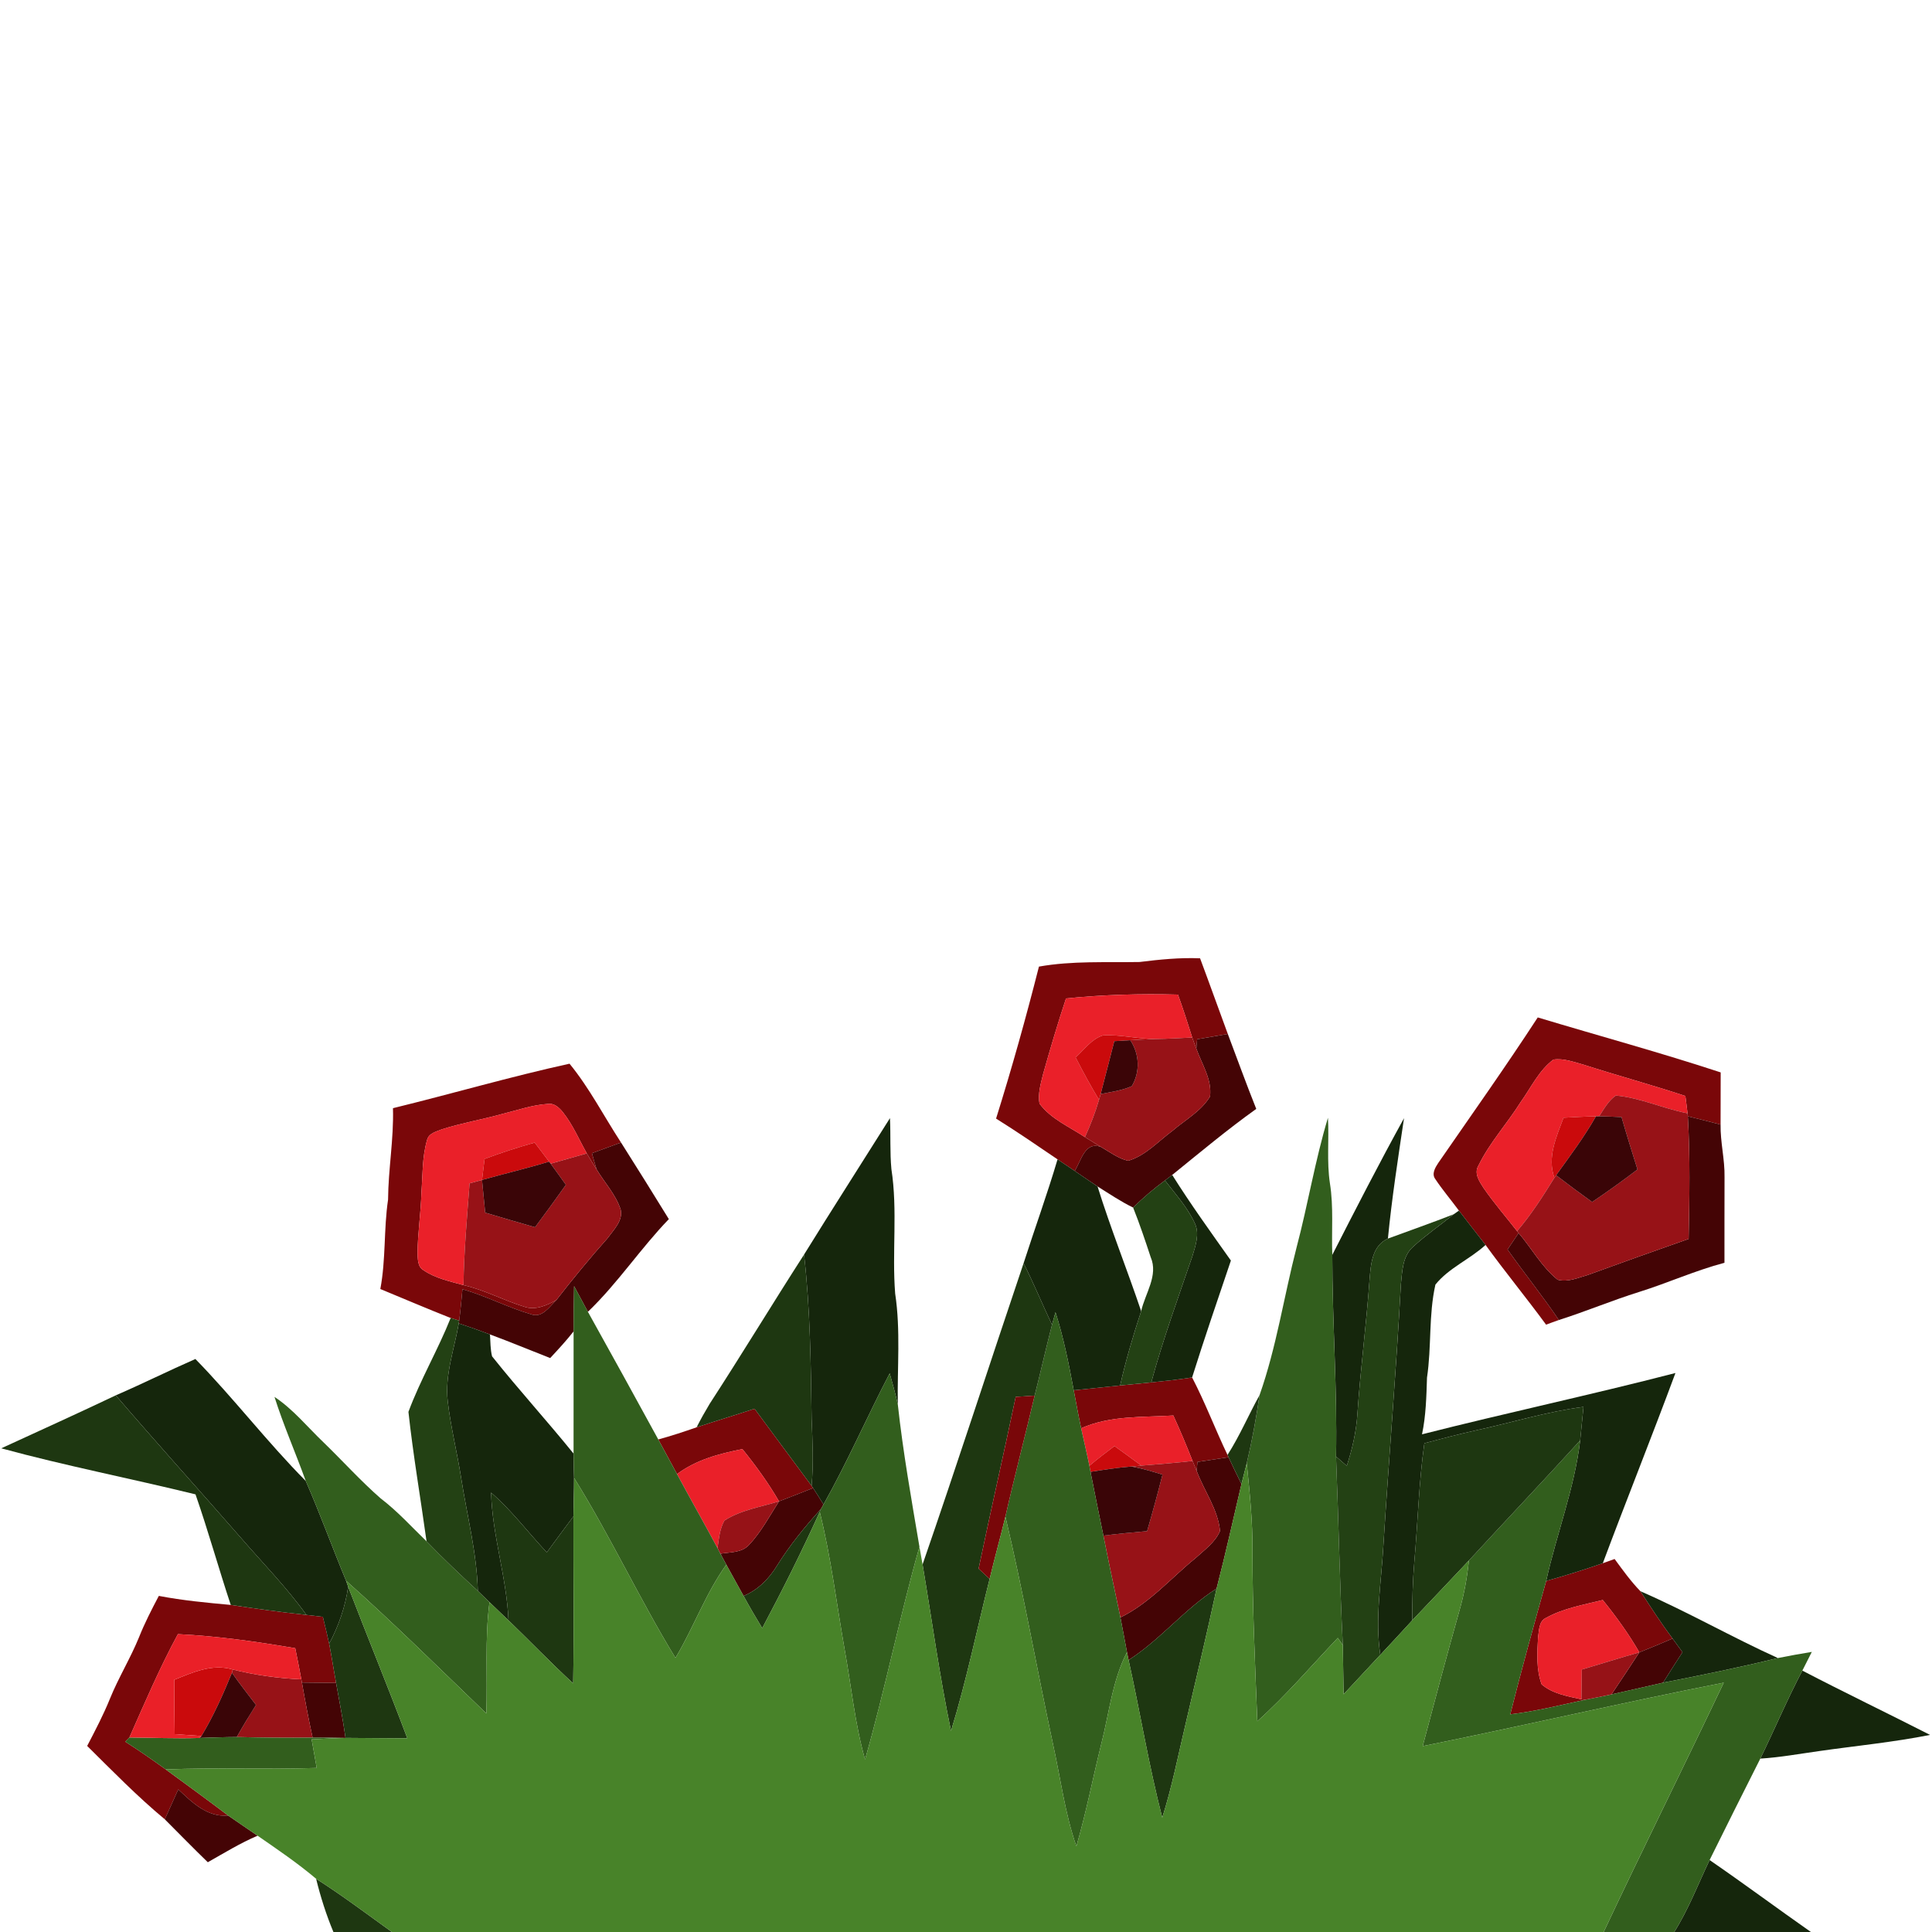 <?xml version="1.0" encoding="utf-8"?>
<!-- Generator: Adobe Illustrator 16.0.4, SVG Export Plug-In . SVG Version: 6.00 Build 0)  -->
<!DOCTYPE svg PUBLIC "-//W3C//DTD SVG 1.1//EN" "http://www.w3.org/Graphics/SVG/1.1/DTD/svg11.dtd">
<svg version="1.1" id="Layer_1" xmlns="http://www.w3.org/2000/svg" xmlns:xlink="http://www.w3.org/1999/xlink" x="0px" y="0px"
	 width="512px" height="512px" viewBox="0 0 512 512" enable-background="new 0 0 512 512" xml:space="preserve">
<g>
	<path fill="#7A0709" d="M301.99,254.94c5.32-0.66,10.66-1.2,16.04-0.98c2.5,6.67,4.88,13.37,7.35,20.05
		c-2.71,0.47-5.41,0.94-8.12,1.4c-0.06,0.61-0.17,1.84-0.23,2.45c-0.39-0.97-0.75-1.94-1.08-2.91c-1.21-3.81-2.41-7.62-3.78-11.37
		c-9.9-0.27-19.82,0.02-29.67,1.02c-2.18,6.59-4.16,13.26-6.04,19.94c-0.63,2.58-1.45,5.25-0.99,7.92
		c3.01,4.09,7.92,6.14,12.05,8.89c1.41,0.85,2.81,1.73,4.22,2.59c-4.23-1.55-5.23,3.7-6.93,6.37c-1.51-1.04-3.04-2.05-4.55-3.07
		c-5.39-3.66-10.76-7.35-16.29-10.8c4.17-13.31,7.93-26.76,11.36-40.28C284.14,254.59,293.08,255.1,301.99,254.94z"/>
	<path fill="#7A0709" d="M407.52,269.63c16.15,4.87,32.45,9.29,48.48,14.57c0.01,4.6-0.04,9.21-0.03,13.82
		c-2.89-0.76-5.78-1.49-8.68-2.19l-0.08-0.8c-0.17-1.54-0.37-3.06-0.57-4.58c-8.92-2.96-18-5.41-26.95-8.29
		c-2.61-0.7-5.29-1.76-8.02-1.36c-3.85,2.87-5.91,7.4-8.65,11.22c-3.58,5.71-8.23,10.75-11.2,16.83c-1.27,2.07,0.2,4.22,1.33,5.96
		c2.74,3.98,5.91,7.64,8.89,11.45l0.41,0.51c-0.99,1.45-1.97,2.9-2.94,4.36c4.44,6.3,9.29,12.3,13.61,18.69
		c-1.14,0.39-2.27,0.8-3.39,1.23c-5.23-7.13-10.85-13.96-16.04-21.13c-2.35-3.04-4.74-6.05-7.06-9.1c-2.08-2.82-4.36-5.49-6.29-8.4
		c-0.98-1.35,0.01-3,0.78-4.17C389.98,295.42,399.01,282.7,407.52,269.63z"/>
	<path fill="#7A0709" d="M104.14,293.68c15.62-3.82,31.08-8.34,46.79-11.79c5.28,6.44,9.1,13.93,13.65,20.89
		c-2.56,0.96-5.13,1.9-7.71,2.83c0.39,1.43,0.78,2.87,1.24,4.3c-0.89-1.4-1.78-2.81-2.6-4.25c-2.06-3.66-3.7-7.59-6.33-10.9
		c-0.97-1.21-2.3-2.48-4-2.21c-4.1,0.26-8.01,1.66-11.98,2.63c-5.3,1.49-10.76,2.4-16.02,4.07c-1.5,0.63-3.58,1.03-4.01,2.88
		c-1.31,4.5-1.14,9.27-1.49,13.91c-0.13,5.36-0.98,10.67-1.03,16.03c0.09,1.61-0.02,3.66,1.62,4.57c3.14,2.15,6.95,2.92,10.56,3.93
		c5.55,1.26,10.58,4.02,15.99,5.68c2.98,1.09,6.03-0.27,8.62-1.72c-1.83,1.76-3.8,4.9-6.75,3.75c-6.18-1.81-11.93-4.87-18.14-6.63
		c-0.26,2.77-0.5,5.55-0.86,8.32c-0.76-0.23-1.51-0.45-2.26-0.69c-6.24-2.47-12.43-5.11-18.64-7.68c1.49-7.83,0.88-15.82,2.05-23.68
		C102.9,309.81,104.38,301.8,104.14,293.68z"/>
	<path fill="#7A0709" d="M305.1,366.35c3.62-0.36,7.23-0.76,10.82-1.31c3.48,6.68,6.13,13.74,9.38,20.53l0.28,0.6
		c-2.75,0.42-5.5,0.83-8.24,1.26c-0.06,0.59-0.17,1.77-0.22,2.36c-0.37-0.88-0.73-1.75-1.08-2.62c-1.6-4.07-3.28-8.09-5.1-12.05
		c-8.19,0.52-16.76-0.04-24.43,3.39c-0.72-3.35-1.32-6.71-1.96-10.07c4.1-0.41,8.2-0.84,12.3-1.28
		C299.6,366.88,302.35,366.62,305.1,366.35z"/>
	<path fill="#7A0709" d="M184.61,378.25c5.1-1.69,10.25-3.24,15.35-4.92c5.05,6.8,10.05,13.64,15.12,20.43l0.4,0.58
		c-3.01,1.2-6.02,2.38-9.04,3.53c-2.82-4.88-6.15-9.46-9.69-13.84c-6.1,1.19-12.28,2.83-17.33,6.62c-1.66-3.06-3.3-6.13-4.97-9.18
		C177.88,380.54,181.25,379.42,184.61,378.25z"/>
	<path fill="#7A0709" d="M424.76,414.27c1.04-0.37,2.08-0.75,3.13-1.12c2.15,2.94,4.29,5.91,6.83,8.54
		c2.75,4.24,5.5,8.48,8.53,12.54c-2.92,1.26-5.86,2.48-8.81,3.66c-2.82-4.9-6.14-9.48-9.69-13.87c-5.09,1.27-10.4,2.17-15.04,4.73
		c-1.94,0.9-1.81,3.34-2.11,5.14c-0.23,4.15-0.51,8.51,0.95,12.49c2.92,2.5,6.9,3.15,10.54,3.96l0.99,0.11
		c-6.59,1.44-13.14,3.07-19.85,3.87c2.97-11.84,6.24-23.6,9.52-35.35C414.8,417.56,419.81,416,424.76,414.27z"/>
	<path fill="#7A0709" d="M42.09,422.93c6.29,1.21,12.68,1.81,19.06,2.39c6.67,1,13.35,1.94,20.06,2.65c1.45,0.16,2.9,0.33,4.35,0.5
		c0.58,2.37,1.16,4.74,1.67,7.13c0.68,3.45,1.19,6.93,1.83,10.39c-3.02-0.04-6.04-0.07-9.05-0.1l-0.16-0.85
		c-0.5-2.76-1.05-5.51-1.61-8.25c-10.29-1.75-20.65-3.22-31.09-3.73c-4.82,8.88-8.78,18.17-12.86,27.39
		c-0.28,0.28-0.84,0.84-1.11,1.11c3.66,2.33,7.23,4.81,10.75,7.36c5.53,4.04,11.06,8.08,16.53,12.21
		c-5.51,0.52-9.54-3.47-13.22-6.93c-1.19,2.64-2.38,5.29-3.57,7.93c-7.27-6.04-13.86-12.8-20.57-19.44
		c2.14-4.12,4.31-8.24,6.05-12.55c2.26-5.57,5.44-10.72,7.7-16.28C38.35,430.1,40.21,426.5,42.09,422.93z"/>
</g>
<g>
	<path fill="#EA2029" d="M282.5,264.6c9.85-1,19.77-1.29,29.67-1.02c1.37,3.75,2.57,7.56,3.78,11.37c-3.26,0.16-6.51,0.35-9.76,0.4
		c-4.66,0.01-9.26-1.24-13.91-0.95c-3.02,0.95-4.95,3.78-7.23,5.82c1.95,3.81,3.99,7.57,6.2,11.24c-0.99,3.39-2.27,6.68-3.73,9.89
		c-4.13-2.75-9.04-4.8-12.05-8.89c-0.46-2.67,0.36-5.34,0.99-7.92C278.34,277.86,280.32,271.19,282.5,264.6z"/>
	<path fill="#EA2029" d="M411.67,280.8c2.73-0.4,5.41,0.66,8.02,1.36c8.95,2.88,18.03,5.33,26.95,8.29c0.2,1.52,0.4,3.04,0.57,4.58
		c-6.42-1.21-12.47-4.12-19-4.7c-1.97,1.38-3.14,3.54-4.43,5.5l-0.84,0.01c-2.87,0.05-5.73,0.21-8.59,0.37
		c-1.88,5.05-4.39,10.47-2.42,15.91c-3.03,4.89-6.13,9.76-9.89,14.14c-2.98-3.81-6.15-7.47-8.89-11.45
		c-1.13-1.74-2.6-3.89-1.33-5.96c2.97-6.08,7.62-11.12,11.2-16.83C405.76,288.2,407.82,283.67,411.67,280.8z"/>
	<path fill="#EA2029" d="M133.2,295.18c3.97-0.97,7.88-2.37,11.98-2.63c1.7-0.27,3.03,1,4,2.21c2.63,3.31,4.27,7.24,6.33,10.9
		c-3.2,0.91-6.39,1.8-9.58,2.73l-0.41-0.55c-1.26-1.69-2.54-3.37-3.82-5.04c-4.48,1.26-8.91,2.7-13.28,4.33
		c-0.22,1.85-0.45,3.71-0.68,5.57c-1.1,0.3-2.2,0.6-3.3,0.91c-0.67,8.98-1.48,17.95-1.61,26.96c-3.61-1.01-7.42-1.78-10.56-3.93
		c-1.64-0.91-1.53-2.96-1.62-4.57c0.05-5.36,0.9-10.67,1.03-16.03c0.35-4.64,0.18-9.41,1.49-13.91c0.43-1.85,2.51-2.25,4.01-2.88
		C122.44,297.58,127.9,296.67,133.2,295.18z"/>
	<path fill="#EA2029" d="M286.51,378.51c7.67-3.43,16.24-2.87,24.43-3.39c1.82,3.96,3.5,7.98,5.1,12.05
		c-4.52,0.52-9.05,0.86-13.57,1.23c-2.36-1.75-4.74-3.47-7.12-5.18c-2.25,1.71-4.51,3.4-6.65,5.23
		C288.02,385.12,287.23,381.82,286.51,378.51z"/>
	<path fill="#EA2029" d="M179.42,390.65c5.05-3.79,11.23-5.43,17.33-6.62c3.54,4.38,6.87,8.96,9.69,13.84
		c-4.86,1.51-10.12,2.29-14.46,5.09c-1.25,2.22-1.48,4.84-1.82,7.32C186.64,403.7,182.95,397.22,179.42,390.65z"/>
	<path fill="#EA2029" d="M409.71,428.75c4.64-2.56,9.95-3.46,15.04-4.73c3.55,4.39,6.87,8.97,9.69,13.87
		c-5.1,1.46-10.16,3.05-15.25,4.56c-0.05,2.63-0.08,5.26-0.1,7.89c-3.64-0.81-7.62-1.46-10.54-3.96c-1.46-3.98-1.18-8.34-0.95-12.49
		C407.9,432.09,407.77,429.65,409.71,428.75z"/>
</g>
<g>
	<path fill="#CA0A0C" d="M292.28,274.4c4.65-0.29,9.25,0.96,13.91,0.95c-2.23,0.07-4.45,0.18-6.66,0.31
		c-1.42,0.08-2.82,0.17-4.23,0.26c-1.18,4.68-2.41,9.35-3.62,14.02c-0.11,0.38-0.32,1.14-0.43,1.52c-2.21-3.67-4.25-7.43-6.2-11.24
		C287.33,278.18,289.26,275.35,292.28,274.4z"/>
	<path fill="#CA0A0C" d="M414.35,296.21c2.86-0.16,5.72-0.32,8.59-0.37c-3.09,5.48-6.89,10.51-10.55,15.61l-0.46,0.67
		C409.96,306.68,412.47,301.26,414.35,296.21z"/>
	<path fill="#CA0A0C" d="M128.42,307.13c4.37-1.63,8.8-3.07,13.28-4.33c1.28,1.67,2.56,3.35,3.82,5.04
		c-5.88,1.8-11.86,3.19-17.78,4.86C127.97,310.84,128.2,308.98,128.42,307.13z"/>
	<path fill="#CA0A0C" d="M295.35,383.22c2.38,1.71,4.76,3.43,7.12,5.18c-0.65,0.06-1.95,0.18-2.6,0.24
		c-3.65,0.29-7.27,0.84-10.88,1.42c-0.07-0.4-0.22-1.21-0.29-1.61C290.84,386.62,293.1,384.93,295.35,383.22z"/>
	<path fill="#CA0A0C" d="M46.17,445.17c4.88-1.97,10.15-4.36,15.5-2.73l-0.2,0.86c-2.34,5.74-4.88,11.45-8.09,16.76
		c-2.37-0.16-4.73-0.33-7.09-0.49C46.2,454.77,46.17,449.97,46.17,445.17z"/>
</g>
<g>
	<path fill="#440405" d="M325.38,274.01c2.5,6.62,4.91,13.29,7.54,19.86c-7.69,5.49-14.93,11.56-22.27,17.5
		c-0.64,0.48-1.28,0.97-1.92,1.46c-2.97,2.2-5.81,4.58-8.44,7.19c-3.29-1.61-6.33-3.66-9.43-5.6c-2.04-1.34-4.03-2.75-6.05-4.11
		c1.7-2.67,2.7-7.92,6.93-6.37c2.34,1.32,4.55,3.06,7.22,3.68c4.62-1.33,7.95-5.14,11.73-7.92c3.4-2.93,7.62-5.19,9.98-9.12
		c0.56-4.53-2.19-8.6-3.64-12.72c0.06-0.61,0.17-1.84,0.23-2.45C319.97,274.95,322.67,274.48,325.38,274.01z"/>
	<path fill="#440405" d="M447.29,295.83c2.9,0.7,5.79,1.43,8.68,2.19c-0.08,4.67,1.14,9.25,1.05,13.93c0,7.57-0.04,15.13-0.02,22.7
		c-7.72,2.04-15.01,5.35-22.62,7.73c-7.17,2.24-14.1,5.16-21.26,7.44c-4.32-6.39-9.17-12.39-13.61-18.69
		c0.97-1.46,1.95-2.91,2.94-4.36c3.5,4.07,6.11,8.99,10.34,12.37c2.71,0.75,5.49-0.56,8.08-1.29c8.86-3.24,17.74-6.4,26.63-9.52
		C447.72,317.5,447.92,306.65,447.29,295.83z"/>
	<path fill="#440405" d="M164.58,302.78c4.28,6.73,8.48,13.51,12.67,20.3c-7.56,7.83-13.58,17.03-21.45,24.56
		c-1.23-2.26-2.44-4.53-3.66-6.79c-0.09,3.99-0.14,7.98-0.13,11.98c-1.94,2.47-4.07,4.78-6.21,7.07
		c-5.32-2.08-10.59-4.28-15.95-6.26c-2.74-1.04-5.49-2.02-8.27-2.93l0.11-0.74c0.36-2.77,0.6-5.55,0.86-8.32
		c6.21,1.76,11.96,4.82,18.14,6.63c2.95,1.15,4.92-1.99,6.75-3.75c4.37-5.64,8.9-11.14,13.64-16.47c1.57-2.2,4.09-4.61,3.39-7.55
		c-1.31-3.97-4.24-7.08-6.36-10.6c-0.46-1.43-0.85-2.87-1.24-4.3C159.45,304.68,162.02,303.74,164.58,302.78z"/>
	<path fill="#440405" d="M317.34,387.43c2.74-0.43,5.49-0.84,8.24-1.26c1.11,2.39,2.25,4.76,3.42,7.11
		c-2.17,9.24-4.22,18.51-6.59,27.7c-8.49,5.42-14.85,13.5-23.32,18.96c-0.11-0.53-0.32-1.58-0.43-2.1c-0.59-3.07-1.13-6.14-1.74-9.2
		c7.74-3.77,13.37-10.42,19.95-15.76c2.36-2.16,5.16-4.14,6.45-7.16c-0.55-5.75-4.21-10.61-6.2-15.93
		C317.17,389.2,317.28,388.02,317.34,387.43z"/>
	<path fill="#440405" d="M215.48,394.34c0.95,1.43,1.85,2.89,2.76,4.36c-0.17,0.3-0.52,0.92-0.69,1.22
		c-4.26,4.68-8.27,9.6-11.62,14.97c-2.12,3.49-5.06,6.48-8.88,8.05c-1.53-2.76-3.05-5.52-4.57-8.28c-0.53-0.97-1.06-1.94-1.57-2.91
		c2.54-0.44,5.59-0.22,7.52-2.26c3.25-3.44,5.48-7.67,8.01-11.62C209.46,396.72,212.47,395.54,215.48,394.34z"/>
	<path fill="#440405" d="M443.25,434.23c0.87,1.21,1.75,2.41,2.63,3.62c-1.74,2.68-3.46,5.36-5.15,8.08
		c-4.56,1.02-9.1,2.11-13.67,3.1c2.48-3.7,4.95-7.41,7.38-11.14C437.39,436.71,440.33,435.49,443.25,434.23z"/>
	<path fill="#440405" d="M80.01,445.89c3.01,0.03,6.03,0.06,9.05,0.1c0.9,4.85,1.81,9.69,2.51,14.58c-2.91-0.04-5.82-0.1-8.73-0.09
		C81.78,455.64,80.87,450.77,80.01,445.89z"/>
	<path fill="#440405" d="M47.24,474.2c3.68,3.46,7.71,7.45,13.22,6.93c2.58,1.8,5.21,3.56,7.8,5.35c-4.59,1.96-8.85,4.58-13.19,7.03
		c-3.86-3.74-7.61-7.58-11.4-11.38C44.86,479.49,46.05,476.84,47.24,474.2z"/>
</g>
<g>
	<path fill="#971217" d="M306.19,275.35c3.25-0.05,6.5-0.24,9.76-0.4c0.33,0.97,0.69,1.94,1.08,2.91c1.45,4.12,4.2,8.19,3.64,12.72
		c-2.36,3.93-6.58,6.19-9.98,9.12c-3.78,2.78-7.11,6.59-11.73,7.92c-2.67-0.62-4.88-2.36-7.22-3.68c-1.41-0.86-2.81-1.74-4.22-2.59
		c1.46-3.21,2.74-6.5,3.73-9.89c0.11-0.38,0.32-1.14,0.43-1.52c2.77-0.58,5.65-0.91,8.26-2.1c2.25-3.77,2.04-8.56-0.41-12.18
		C301.74,275.53,303.96,275.42,306.19,275.35z"/>
	<path fill="#971217" d="M423.78,295.83c1.29-1.96,2.46-4.12,4.43-5.5c6.53,0.58,12.58,3.49,19,4.7l0.08,0.8
		c0.63,10.82,0.43,21.67,0.21,32.5c-8.89,3.12-17.77,6.28-26.63,9.52c-2.59,0.73-5.37,2.04-8.08,1.29
		c-4.23-3.38-6.84-8.3-10.34-12.37l-0.41-0.51c3.76-4.38,6.86-9.25,9.89-14.14l0.46-0.67c3.14,2.41,6.32,4.78,9.54,7.09
		c4.09-2.75,8.09-5.63,12.02-8.62c-1.45-4.61-2.89-9.23-4.23-13.88C427.73,295.95,425.75,295.86,423.78,295.83z"/>
	<path fill="#971217" d="M145.93,308.39c3.19-0.93,6.38-1.82,9.58-2.73c0.82,1.44,1.71,2.85,2.6,4.25c2.12,3.52,5.05,6.63,6.36,10.6
		c0.7,2.94-1.82,5.35-3.39,7.55c-4.74,5.33-9.27,10.83-13.64,16.47c-2.59,1.45-5.64,2.81-8.62,1.72
		c-5.41-1.66-10.44-4.42-15.99-5.68c0.13-9.01,0.94-17.98,1.61-26.96c1.1-0.31,2.2-0.61,3.3-0.91c0.28,2.89,0.56,5.78,0.84,8.66
		c4.4,1.3,8.79,2.62,13.21,3.87c2.77-3.71,5.5-7.46,8.18-11.24C148.63,312.12,147.3,310.24,145.93,308.39z"/>
	<path fill="#971217" d="M302.47,388.4c4.52-0.37,9.05-0.71,13.57-1.23c0.35,0.87,0.71,1.74,1.08,2.62
		c1.99,5.32,5.65,10.18,6.2,15.93c-1.29,3.02-4.09,5-6.45,7.16c-6.58,5.34-12.21,11.99-19.95,15.76
		c-1.52-7.23-3.08-14.44-4.51-21.68c3.85-0.49,7.71-0.86,11.58-1.19c1.46-4.97,2.81-9.97,4.08-14.98c-2.7-0.84-5.41-1.64-8.2-2.15
		C300.52,388.58,301.82,388.46,302.47,388.4z"/>
	<path fill="#971217" d="M61.67,442.44c5.95,1.48,12.05,2.33,18.18,2.6l0.16,0.85c0.86,4.88,1.77,9.75,2.83,14.59
		c-6.7,0.1-13.4,0.01-20.09-0.15c1.61-2.89,3.33-5.71,5.1-8.5c-2.14-2.84-4.36-5.61-6.38-8.53L61.67,442.44z"/>
</g>
<g>
	<path fill="#3B0507" d="M295.3,275.92c1.41-0.09,2.81-0.18,4.23-0.26c2.45,3.62,2.66,8.41,0.41,12.18
		c-2.61,1.19-5.49,1.52-8.26,2.1C292.89,285.27,294.12,280.6,295.3,275.92z"/>
</g>
<g>
	<path fill="#3A0507" d="M422.94,295.84l0.84-0.01c1.97,0.03,3.95,0.12,5.94,0.21c1.34,4.65,2.78,9.27,4.23,13.88
		c-3.93,2.99-7.93,5.87-12.02,8.62c-3.22-2.31-6.4-4.68-9.54-7.09C416.05,306.35,419.85,301.32,422.94,295.84z"/>
	<path fill="#3A0507" d="M127.74,312.7c5.92-1.67,11.9-3.06,17.78-4.86l0.41,0.55c1.37,1.85,2.7,3.73,4.04,5.6
		c-2.68,3.78-5.41,7.53-8.18,11.24c-4.42-1.25-8.81-2.57-13.21-3.87C128.3,318.48,128.02,315.59,127.74,312.7z"/>
	<path fill="#3A0507" d="M288.99,390.06c3.61-0.58,7.23-1.13,10.88-1.42c2.79,0.51,5.5,1.31,8.2,2.15
		c-1.27,5.01-2.62,10.01-4.08,14.98c-3.87,0.33-7.73,0.7-11.58,1.19C291.27,401.32,290.09,395.7,288.99,390.06z"/>
	<path fill="#3A0507" d="M61.47,443.3c2.02,2.92,4.24,5.69,6.38,8.53c-1.77,2.79-3.49,5.61-5.1,8.5c-3.31,0.01-6.61,0.15-9.91,0.25
		l0.54-0.52C56.59,454.75,59.13,449.04,61.47,443.3z"/>
</g>
<g>
	<path fill="#15260C" d="M213.08,332.48c7.5-12.11,15.19-24.1,22.77-36.16c0.22,4.5-0.04,9.01,0.38,13.5c1.69,10.93,0.13,22.02,1,33
		c1.47,9.72,0.53,19.59,0.7,29.39c-0.6-2.79-1.39-5.52-2.15-8.26c-6.01,11.5-11.17,23.43-17.54,34.75
		c-0.91-1.47-1.81-2.93-2.76-4.36l-0.4-0.58c0.54-5.91,0.25-11.84,0.01-17.75C214.88,361.49,214.73,346.92,213.08,332.48z"/>
	<path fill="#15260C" d="M353.07,332.56c6.2-12.16,12.42-24.28,19.01-36.23c-1.58,10.61-3.23,21.23-4.27,31.91
		c-4.2,1.89-4.53,6.8-4.86,10.79c-0.84,11.91-2.43,23.76-3.22,35.67c-0.3,4.7-1.37,9.3-2.81,13.77c-0.96-0.83-1.91-1.66-2.86-2.48
		C354.42,368.16,353.06,350.37,353.07,332.56z"/>
	<path fill="#15260C" d="M280.26,307.24c1.51,1.02,3.04,2.03,4.55,3.07c2.02,1.36,4.01,2.77,6.05,4.11
		c3.47,11.14,7.83,21.99,11.56,33.05c-2.13,6.48-4.08,13.03-5.57,19.69c-4.1,0.44-8.2,0.87-12.3,1.28
		c-1.3-6.96-2.67-13.93-4.84-20.69c-0.23,0.83-0.69,2.49-0.91,3.32c-2.57-5.41-4.85-10.96-7.54-16.3
		C274.22,325.58,277.52,316.5,280.26,307.24z"/>
	<path fill="#15260C" d="M308.73,312.83c0.64-0.49,1.28-0.98,1.92-1.46c4.88,7.77,10.25,15.21,15.55,22.69
		c-3.49,10.31-7.02,20.6-10.28,30.98c-3.59,0.55-7.2,0.95-10.82,1.31c3.08-11.32,7.09-22.35,10.89-33.43
		c0.81-2.76,1.96-5.85,0.69-8.65C314.74,320.01,311.55,316.51,308.73,312.83z"/>
	<path fill="#15260C" d="M386.63,320.82c2.32,3.05,4.71,6.06,7.06,9.1c-4.17,3.82-9.73,6.08-13.29,10.51
		c-1.83,8.11-1,16.47-2.23,24.65c-0.16,5.03-0.28,10.08-1.32,15.03c22.32-5.67,44.87-10.48,67.16-16.25
		c-6.25,16.86-12.95,33.56-19.25,50.41c-4.95,1.73-9.96,3.29-15.01,4.7c2.76-12.47,7.5-24.52,9.01-37.24
		c0.31-2.96,0.59-5.93,0.88-8.89c-9.69,1.25-19.03,4.17-28.56,6.23c-4.56,1.02-9.09,2.2-13.61,3.41
		c-1.48,10.45-1.73,21.02-2.67,31.52c-0.43,5.12-0.56,10.26-0.54,15.4c-2.81,3.06-5.62,6.13-8.47,9.16
		c-1.43-9.61,0.27-19.24,0.81-28.84c1.46-23.17,3.4-46.3,4.66-69.47c0.35-3.4,0.43-7.35,3.18-9.8c3.4-3.14,7.24-5.76,10.83-8.67
		C385.61,321.54,386.29,321.06,386.63,320.82z"/>
	<path fill="#15260C" d="M118.66,371.39c-0.82-7.05,1.74-13.83,2.92-20.68c2.78,0.91,5.53,1.89,8.27,2.93
		c0.13,1.93,0.08,3.9,0.55,5.8c6.98,8.76,14.55,17.07,21.6,25.78c0.02,2.14,0.06,4.29,0.13,6.43c0,3.4-0.13,6.79-0.16,10.19
		c-2.38,3.17-4.71,6.37-7.06,9.56c-4.94-5.27-9.29-11.1-14.77-15.85c0.34,11.44,4.12,22.43,4.62,33.87
		c-1.68-1.61-3.37-3.21-5.04-4.82c-1.03-1-2.05-2-3.09-2.99c-0.27-10.1-2.85-19.92-4.41-29.86
		C121.16,384.94,119.45,378.24,118.66,371.39z"/>
	<path fill="#15260C" d="M30.68,369.78c7.1-3.07,14.02-6.53,21.1-9.63c10.16,10.4,19.01,22,29.25,32.33
		c3.81,8.71,7.04,17.65,10.68,26.43c0.14,0.4,0.42,1.19,0.56,1.59c-0.76,5.29-2.52,10.39-5.04,15.1c-0.51-2.39-1.09-4.76-1.67-7.13
		c-1.45-0.17-2.9-0.34-4.35-0.5c-5.28-7.35-11.64-13.8-17.55-20.64C52.71,394.78,41.52,382.43,30.68,369.78z"/>
	<path fill="#15260C" d="M434.72,421.69c12.39,5.39,24.14,12.13,36.43,17.71c-10.07,2.47-20.24,4.53-30.42,6.53
		c1.69-2.72,3.41-5.4,5.15-8.08c-0.88-1.21-1.76-2.41-2.63-3.62C440.22,430.17,437.47,425.93,434.72,421.69z"/>
	<path fill="#15260C" d="M466.5,466.05c3.79-7.74,7.13-15.69,11.14-23.32c11.21,5.83,22.6,11.3,33.85,17.04
		c-9.73,1.94-19.62,2.88-29.43,4.29C476.88,464.78,471.72,465.73,466.5,466.05z"/>
	<path fill="#15260C" d="M453.06,492.93c9.05,6.22,17.86,12.77,26.85,19.07H443.7C447.48,505.98,450.02,499.32,453.06,492.93z"/>
</g>
<g>
	<path fill="#325E1D" d="M343.6,330.6c3.02-11.4,4.91-23.09,8.32-34.38c0.33,5.78-0.35,11.6,0.52,17.35
		c1.01,6.28,0.4,12.66,0.63,18.99c-0.01,17.81,1.35,35.6,0.99,53.43c0.68,16.66,0.96,33.34,1.8,50c-0.33-0.48-1-1.44-1.33-1.92
		c-7.06,7.41-13.69,15.24-21.33,22.08c-0.59-15.05-1.3-30.1-1.29-45.16c0.08-7.78-0.74-15.51-1.51-23.23
		c1.41-5.96,2.51-11.98,3.39-18.03C338.28,357.03,340.24,343.61,343.6,330.6z"/>
	<path fill="#325E1D" d="M152.14,340.85c1.22,2.26,2.43,4.53,3.66,6.79c6.27,11.25,12.47,22.53,18.65,33.83
		c1.67,3.05,3.31,6.12,4.97,9.18c3.53,6.57,7.22,13.05,10.74,19.63c0.19,0.37,0.56,1.1,0.75,1.47c0.51,0.97,1.04,1.94,1.57,2.91
		c-5.51,7.66-8.64,16.64-13.48,24.7c-9.51-15.58-17.21-32.21-26.87-47.71c-0.07-2.14-0.11-4.29-0.13-6.43
		c-0.01-10.8,0-21.59,0.01-32.39C152,348.83,152.05,344.84,152.14,340.85z"/>
	<path fill="#325E1D" d="M279.71,347.75c2.17,6.76,3.54,13.73,4.84,20.69c0.64,3.36,1.24,6.72,1.96,10.07
		c0.72,3.31,1.51,6.61,2.19,9.94c0.07,0.4,0.22,1.21,0.29,1.61c1.1,5.64,2.28,11.26,3.42,16.9c1.43,7.24,2.99,14.45,4.51,21.68
		c0.61,3.06,1.15,6.13,1.74,9.2c-3.86,7.5-4.69,16-6.75,24.08c-2.27,9.11-4.04,18.34-6.66,27.37c-3.07-8.85-4.21-18.18-6.24-27.29
		c-4.29-20.01-7.85-40.17-12.57-60.09c2.42-10.72,5.24-21.36,7.75-32.06c1.59-6.25,2.99-12.54,4.61-18.78
		C279.02,350.24,279.48,348.58,279.71,347.75z"/>
	<path fill="#325E1D" d="M218.24,398.7c6.37-11.32,11.53-23.25,17.54-34.75c0.76,2.74,1.55,5.47,2.15,8.26
		c1.38,12.64,3.61,25.15,5.73,37.69c-5.27,18.67-9.09,37.73-14.41,56.39c-2.71-9.54-3.64-19.43-5.41-29.15
		c-2.14-12.17-3.62-24.47-6.6-36.48l0.31-0.74C217.72,399.62,218.07,399,218.24,398.7z"/>
	<path fill="#325E1D" d="M72.74,370.19c4.97,3.29,8.73,7.98,13.01,12.06c5.08,4.92,9.82,10.2,15.14,14.85
		c4.43,3.37,8.17,7.52,12.15,11.37c4.38,4.54,8.96,8.87,13.59,13.14c1.04,0.99,2.06,1.99,3.09,2.99c-1.27,9.78-0.5,19.65-0.84,29.48
		c-12.3-11.81-24.42-23.83-37.17-35.17c-3.64-8.78-6.87-17.72-10.68-26.43C78.34,385.02,75.14,377.75,72.74,370.19z"/>
	<path fill="#325E1D" d="M418.76,381.73c-1.51,12.72-6.25,24.77-9.01,37.24c-3.28,11.75-6.55,23.51-9.52,35.35
		c6.71-0.8,13.26-2.43,19.85-3.87c2.33-0.43,4.66-0.92,6.98-1.42c4.57-0.99,9.11-2.08,13.67-3.1c10.18-2,20.35-4.06,30.42-6.53
		c2.99-0.58,5.98-1.15,9-1.63c-0.85,1.64-1.68,3.3-2.51,4.96c-4.01,7.63-7.35,15.58-11.14,23.32c-4.5,8.95-9.01,17.89-13.44,26.88
		c-3.04,6.39-5.58,13.05-9.36,19.07h-18.71c10.4-22.12,21.33-43.99,31.82-66.07c-26.67,5.23-53.14,11.43-79.78,16.81
		c3.18-12.03,6.4-24.06,9.77-36.05c1.23-4.29,2.02-8.7,2.47-13.14C399.07,402.91,409.02,392.42,418.76,381.73z"/>
	<path fill="#325E1D" d="M52.84,460.58c3.3-0.1,6.6-0.24,9.91-0.25c6.69,0.16,13.39,0.25,20.09,0.15c2.91-0.01,5.82,0.05,8.73,0.09
		h0.82c-3.27,0.05-6.53,0.22-9.8,0.38c0.46,2.53,0.9,5.05,1.34,7.58c-13.33,0.45-26.67-0.17-40,0.39
		c-3.52-2.55-7.09-5.03-10.75-7.36c0.27-0.27,0.83-0.83,1.11-1.11C40.47,460.5,46.66,460.78,52.84,460.58z"/>
</g>
<g>
	<path fill="#234114" d="M300.29,320.02c2.63-2.61,5.47-4.99,8.44-7.19c2.82,3.68,6.01,7.18,7.95,11.44
		c1.27,2.8,0.12,5.89-0.69,8.65c-3.8,11.08-7.81,22.11-10.89,33.43c-2.75,0.27-5.5,0.53-8.25,0.81c1.49-6.66,3.44-13.21,5.57-19.69
		c1.04-4.7,4.62-9.45,2.52-14.32C303.49,328.74,302.01,324.33,300.29,320.02z"/>
	<path fill="#234114" d="M367.81,328.24c5.82-2.15,11.68-4.19,17.46-6.46c-3.59,2.91-7.43,5.53-10.83,8.67
		c-2.75,2.45-2.83,6.4-3.18,9.8c-1.26,23.17-3.2,46.3-4.66,69.47c-0.54,9.6-2.24,19.23-0.81,28.84c-3.24,3.48-6.47,6.97-9.72,10.44
		c-0.07-4.34-0.12-8.68-0.21-13.01c-0.84-16.66-1.12-33.34-1.8-50c0.95,0.82,1.9,1.65,2.86,2.48c1.44-4.47,2.51-9.07,2.81-13.77
		c0.79-11.91,2.38-23.76,3.22-35.67C363.28,335.04,363.61,330.13,367.81,328.24z"/>
	<path fill="#234114" d="M119.43,349.28c0.75,0.24,1.5,0.46,2.26,0.69l-0.11,0.74c-1.18,6.85-3.74,13.63-2.92,20.68
		c0.79,6.85,2.5,13.55,3.56,20.36c1.56,9.94,4.14,19.76,4.41,29.86c-4.63-4.27-9.21-8.6-13.59-13.14
		c-1.58-11.43-3.55-22.84-4.8-34.31C111.4,365.63,116.06,357.73,119.43,349.28z"/>
</g>
<g>
	<path fill="#1E3711" d="M188.06,372.04c8.5-13.08,16.58-26.44,25.02-39.56c1.65,14.44,1.8,29.01,2.01,43.53
		c0.24,5.91,0.53,11.84-0.01,17.75c-5.07-6.79-10.07-13.63-15.12-20.43c-5.1,1.68-10.25,3.23-15.35,4.92
		C185.68,376.13,186.84,374.07,188.06,372.04z"/>
	<path fill="#1E3711" d="M271.26,334.77c2.69,5.34,4.97,10.89,7.54,16.3c-1.62,6.24-3.02,12.53-4.61,18.78
		c-1.68,0.1-3.35,0.21-5.02,0.33c-3.18,15.19-6.66,30.33-9.83,45.53c0.97,0.9,1.95,1.81,2.92,2.72
		c-3.38,13.43-6.15,27.04-10.23,40.29c-3.06-14.61-5.06-29.41-7.54-44.12C253.66,388.08,262.28,361.36,271.26,334.77z"/>
	<path fill="#1E3711" d="M0.33,383.82c10.13-4.66,20.28-9.25,30.35-14.04c10.84,12.65,22.03,25,32.98,37.55
		c5.91,6.84,12.27,13.29,17.55,20.64c-6.71-0.71-13.39-1.65-20.06-2.65c-3.23-9.74-5.97-19.62-9.34-29.3
		C34.68,391.82,17.34,388.45,0.33,383.82z"/>
	<path fill="#1E3711" d="M325.3,385.57c3.25-5.05,5.58-10.6,8.49-15.84c-0.88,6.05-1.98,12.07-3.39,18.03
		c-0.45,1.84-0.94,3.68-1.4,5.52c-1.17-2.35-2.31-4.72-3.42-7.11L325.3,385.57z"/>
	<path fill="#1E3711" d="M391.08,379.07c9.53-2.06,18.87-4.98,28.56-6.23c-0.29,2.96-0.57,5.93-0.88,8.89
		c-9.74,10.69-19.69,21.18-29.49,31.82c-4.97,5.31-10,10.57-15.01,15.85c-0.02-5.14,0.11-10.28,0.54-15.4
		c0.94-10.5,1.19-21.07,2.67-31.52C381.99,381.27,386.52,380.09,391.08,379.07z"/>
	<path fill="#1E3711" d="M130.14,395.55c5.48,4.75,9.83,10.58,14.77,15.85c2.35-3.19,4.68-6.39,7.06-9.56
		c-0.03,14.76,0.17,29.52-0.07,44.28c-5.88-5.4-11.4-11.17-17.14-16.7C134.26,417.98,130.48,406.99,130.14,395.55z"/>
	<path fill="#1E3711" d="M205.93,414.89c3.35-5.37,7.36-10.29,11.62-14.97l-0.31,0.74c-4.73,10.44-9.86,20.7-15.24,30.82
		c-1.71-2.82-3.37-5.66-4.95-8.54C200.87,421.37,203.81,418.38,205.93,414.89z"/>
	<path fill="#1E3711" d="M92.27,420.5c5.15,13.42,10.63,26.72,15.68,40.18c-5.18-0.01-10.37-0.09-15.56-0.11h-0.82
		c-0.7-4.89-1.61-9.73-2.51-14.58c-0.64-3.46-1.15-6.94-1.83-10.39C89.75,430.89,91.51,425.79,92.27,420.5z"/>
	<path fill="#1E3711" d="M299.09,439.94c8.47-5.46,14.83-13.54,23.32-18.96c-2.58,12.11-5.5,24.14-8.29,36.2
		c-1.94,8.19-3.56,16.48-6.11,24.52C304.45,467.91,302.17,453.84,299.09,439.94z"/>
	<path fill="#1E3711" d="M83.77,497.89c6.91,4.4,13.45,9.34,20.1,14.11H88.36C86.45,507.43,84.95,502.7,83.77,497.89z"/>
</g>
<g>
	<path fill="#790709" d="M269.17,370.18c1.67-0.12,3.34-0.23,5.02-0.33c-2.51,10.7-5.33,21.34-7.75,32.06
		c-1.33,5.52-2.86,10.99-4.18,16.52c-0.97-0.91-1.95-1.82-2.92-2.72C262.51,400.51,265.99,385.37,269.17,370.18z"/>
</g>
<g>
	<path fill="#488329" d="M330.4,387.76c0.77,7.72,1.59,15.45,1.51,23.23c-0.01,15.06,0.7,30.11,1.29,45.16
		c7.64-6.84,14.27-14.67,21.33-22.08c0.33,0.48,1,1.44,1.33,1.92c0.09,4.33,0.14,8.67,0.21,13.01c3.25-3.47,6.48-6.96,9.72-10.44
		c2.85-3.03,5.66-6.1,8.47-9.16c5.01-5.28,10.04-10.54,15.01-15.85c-0.45,4.44-1.24,8.85-2.47,13.14
		c-3.37,11.99-6.59,24.02-9.77,36.05c26.64-5.38,53.11-11.58,79.78-16.81c-10.49,22.08-21.42,43.95-31.82,66.07H103.87
		c-6.65-4.77-13.19-9.71-20.1-14.11c-4.91-4.15-10.23-7.76-15.51-11.41c-2.59-1.79-5.22-3.55-7.8-5.35
		c-5.47-4.13-11-8.17-16.53-12.21c13.33-0.56,26.67,0.06,40-0.39c-0.44-2.53-0.88-5.05-1.34-7.58c3.27-0.16,6.53-0.33,9.8-0.38
		c5.19,0.02,10.38,0.1,15.56,0.11c-5.05-13.46-10.53-26.76-15.68-40.18c-0.14-0.4-0.42-1.19-0.56-1.59
		c12.75,11.34,24.87,23.36,37.17,35.17c0.34-9.83-0.43-19.7,0.84-29.48c1.67,1.61,3.36,3.21,5.04,4.82
		c5.74,5.53,11.26,11.3,17.14,16.7c0.24-14.76,0.04-29.52,0.07-44.28c0.03-3.4,0.16-6.79,0.16-10.19
		c9.66,15.5,17.36,32.13,26.87,47.71c4.84-8.06,7.97-17.04,13.48-24.7c1.52,2.76,3.04,5.52,4.57,8.28c1.58,2.88,3.24,5.72,4.95,8.54
		c5.38-10.12,10.51-20.38,15.24-30.82c2.98,12.01,4.46,24.31,6.6,36.48c1.77,9.72,2.7,19.61,5.41,29.15
		c5.32-18.66,9.14-37.72,14.41-56.39c0.27,1.56,0.55,3.13,0.83,4.7c2.48,14.71,4.48,29.51,7.54,44.12
		c4.08-13.25,6.85-26.86,10.23-40.29c1.32-5.53,2.85-11,4.18-16.52c4.72,19.92,8.28,40.08,12.57,60.09
		c2.03,9.11,3.17,18.44,6.24,27.29c2.62-9.03,4.39-18.26,6.66-27.37c2.06-8.08,2.89-16.58,6.75-24.08c0.11,0.52,0.32,1.57,0.43,2.1
		c3.08,13.9,5.36,27.97,8.92,41.76c2.55-8.04,4.17-16.33,6.11-24.52c2.79-12.06,5.71-24.09,8.29-36.2
		c2.37-9.19,4.42-18.46,6.59-27.7C329.46,391.44,329.95,389.6,330.4,387.76z"/>
</g>
<g>
	<path fill="#961217" d="M191.98,402.96c4.34-2.8,9.6-3.58,14.46-5.09c-2.53,3.95-4.76,8.18-8.01,11.62
		c-1.93,2.04-4.98,1.82-7.52,2.26c-0.19-0.37-0.56-1.1-0.75-1.47C190.5,407.8,190.73,405.18,191.98,402.96z"/>
	<path fill="#961217" d="M419.19,442.45c5.09-1.51,10.15-3.1,15.25-4.56c-2.43,3.73-4.9,7.44-7.38,11.14
		c-2.32,0.5-4.65,0.99-6.98,1.42l-0.99-0.11C419.11,447.71,419.14,445.08,419.19,442.45z"/>
</g>
<g>
	<path fill="#EA2028" d="M47.15,433.06c10.44,0.51,20.8,1.98,31.09,3.73c0.56,2.74,1.11,5.49,1.61,8.25
		c-6.13-0.27-12.23-1.12-18.18-2.6c-5.35-1.63-10.62,0.76-15.5,2.73c0,4.8,0.03,9.6,0.12,14.4c2.36,0.16,4.72,0.33,7.09,0.49
		l-0.54,0.52c-6.18,0.2-12.37-0.08-18.55-0.13C38.37,451.23,42.33,441.94,47.15,433.06z"/>
</g>
</svg>
